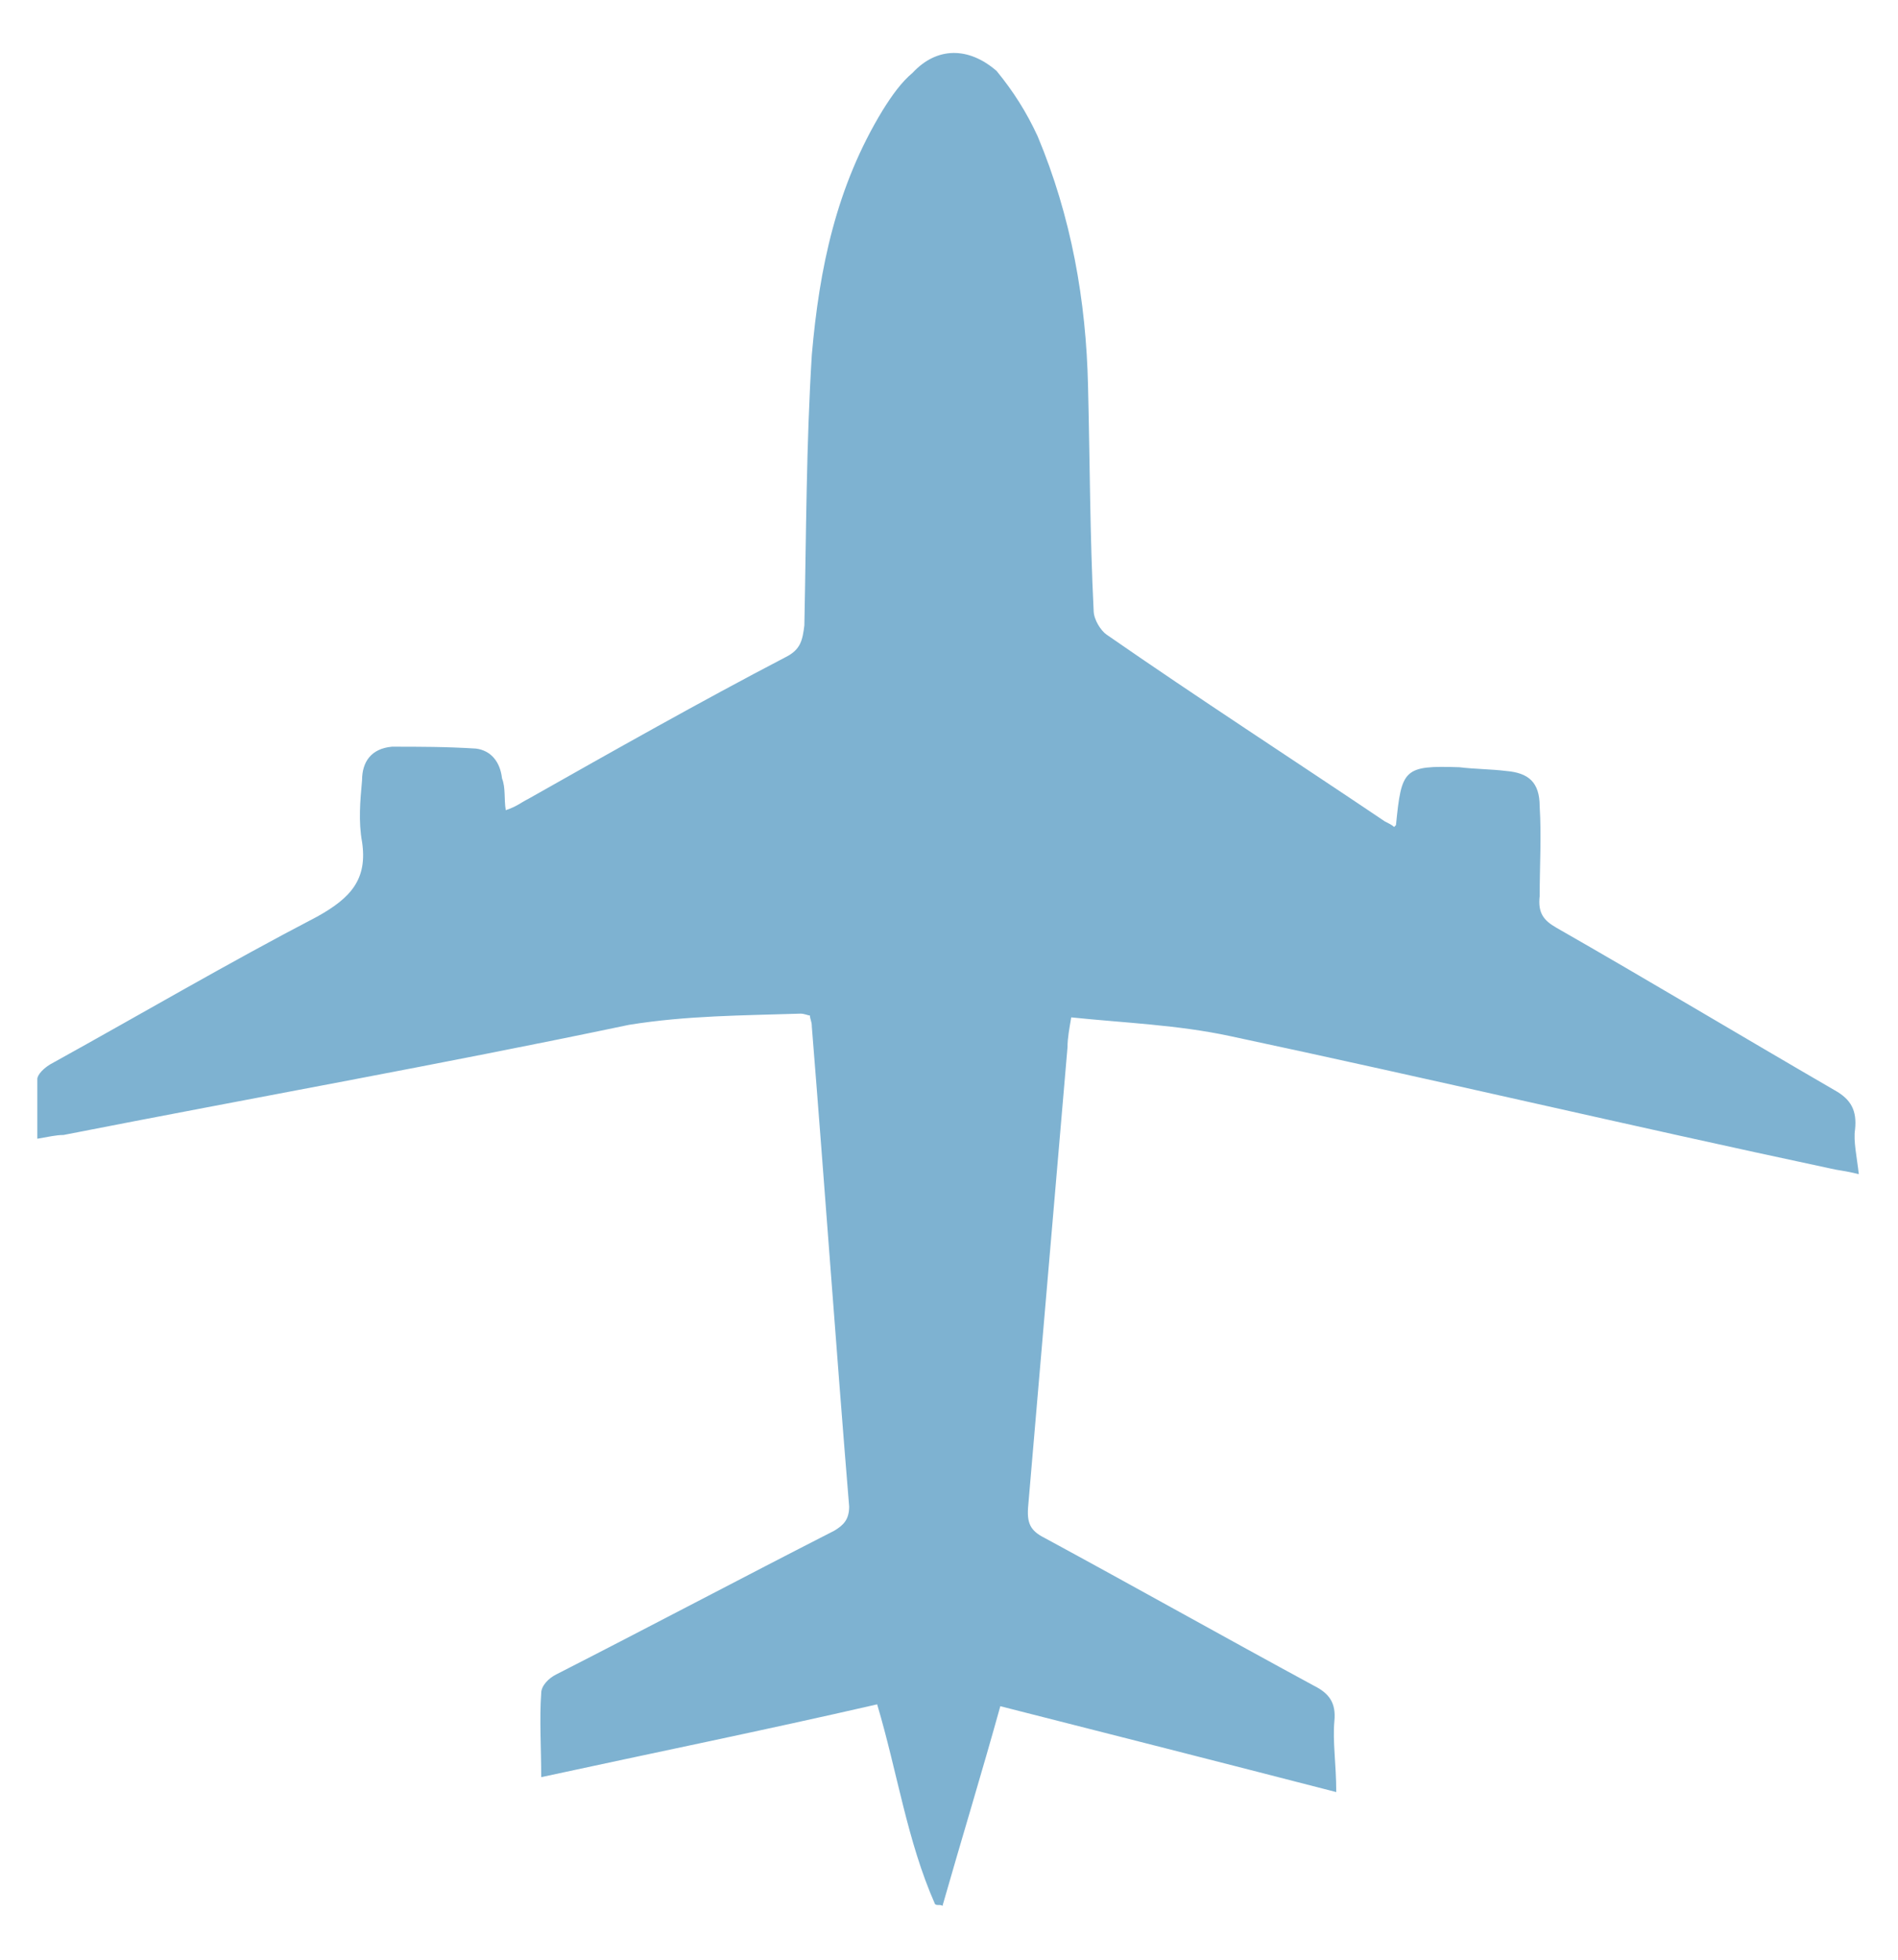 <?xml version="1.0" encoding="utf-8"?>
<!-- Generator: Adobe Illustrator 22.0.0, SVG Export Plug-In . SVG Version: 6.00 Build 0)  -->
<svg version="1.1" id="圖層_1" xmlns="http://www.w3.org/2000/svg" xmlns:xlink="http://www.w3.org/1999/xlink" x="0px" y="0px"
	 viewBox="0 0 101.7 105" style="enable-background:new 0 0 101.7 105;" xml:space="preserve">
<style type="text/css">
	.st0{fill:#7EB2D1;}
</style>
<path class="st0" d="M48.9,3.9c-0.6,0.5-1.1,1.2-1.6,2c-2.5,4.1-3.4,8.5-3.8,13.1c-0.3,4.8-0.3,9.6-0.4,14.5c-0.1,0.8-0.2,1.3-1,1.7
	c-4.6,2.4-9.2,5-13.8,7.6c-0.4,0.2-0.6,0.4-1.2,0.6c-0.1-0.6,0-1.2-0.2-1.7c-0.1-0.9-0.6-1.5-1.4-1.6C23.9,40,22.5,40,21,40
	c-1.1,0.1-1.6,0.8-1.6,1.8c-0.1,1.1-0.2,2.2,0,3.3c0.3,2-0.6,3-2.4,4c-4.8,2.5-9.4,5.2-14.1,7.8C2.3,57.2,2,57.6,2,57.8
	c0,1,0,2,0,3.2c0.6-0.1,1-0.2,1.4-0.2c10.2-2,20.3-3.8,30.3-5.9c3.1-0.5,6.1-0.5,9.2-0.6c0.2,0,0.4,0.1,0.5,0.1
	c0,0.2,0.1,0.3,0.1,0.6c0.7,8.7,1.3,17.2,2,25.7c0,0.7-0.3,1-0.8,1.3c-4.9,2.5-10,5.2-14.9,7.7c-0.4,0.2-0.8,0.6-0.8,1
	c-0.1,1.4,0,2.9,0,4.5c6-1.3,11.9-2.5,18-3.9c1.1,3.7,1.6,7.3,3.1,10.7c0.1,0.1,0.3,0,0.4,0.1c1-3.5,2.1-7.1,3.1-10.7
	c5.9,1.5,11.8,3,18,4.6c0-1.5-0.2-2.7-0.1-3.8c0.1-1-0.3-1.5-1.1-1.9c-4.8-2.6-9.6-5.3-14.4-7.9c-0.8-0.4-1-0.8-0.9-1.8
	c0.7-8.2,1.4-16.3,2.1-24.5c0-0.5,0.1-1,0.2-1.6c2.9,0.3,5.7,0.4,8.5,1c10.8,2.3,21.4,4.8,32.2,7.1c0.4,0.1,0.7,0.1,1.5,0.3
	c-0.1-0.9-0.3-1.8-0.2-2.4c0.1-1-0.2-1.6-1.1-2.1c-5-2.9-10-5.9-14.9-8.7c-0.7-0.4-1-0.8-0.9-1.7c0-1.6,0.1-3.2,0-4.8
	c0-1.3-0.6-1.8-1.8-1.9c-0.8-0.1-1.7-0.1-2.5-0.2c-3-0.1-3.1,0.1-3.4,3.1l-0.1,0.1c-0.1-0.1-0.3-0.2-0.5-0.3
	c-4.9-3.3-10-6.6-14.9-10c-0.3-0.2-0.7-0.8-0.7-1.3c-0.2-4-0.2-8-0.3-12c-0.1-4.6-0.9-9.1-2.7-13.4C55,6,54.3,4.9,53.4,3.8
	C51.9,2.5,50.2,2.5,48.9,3.9z"/>
</svg>
